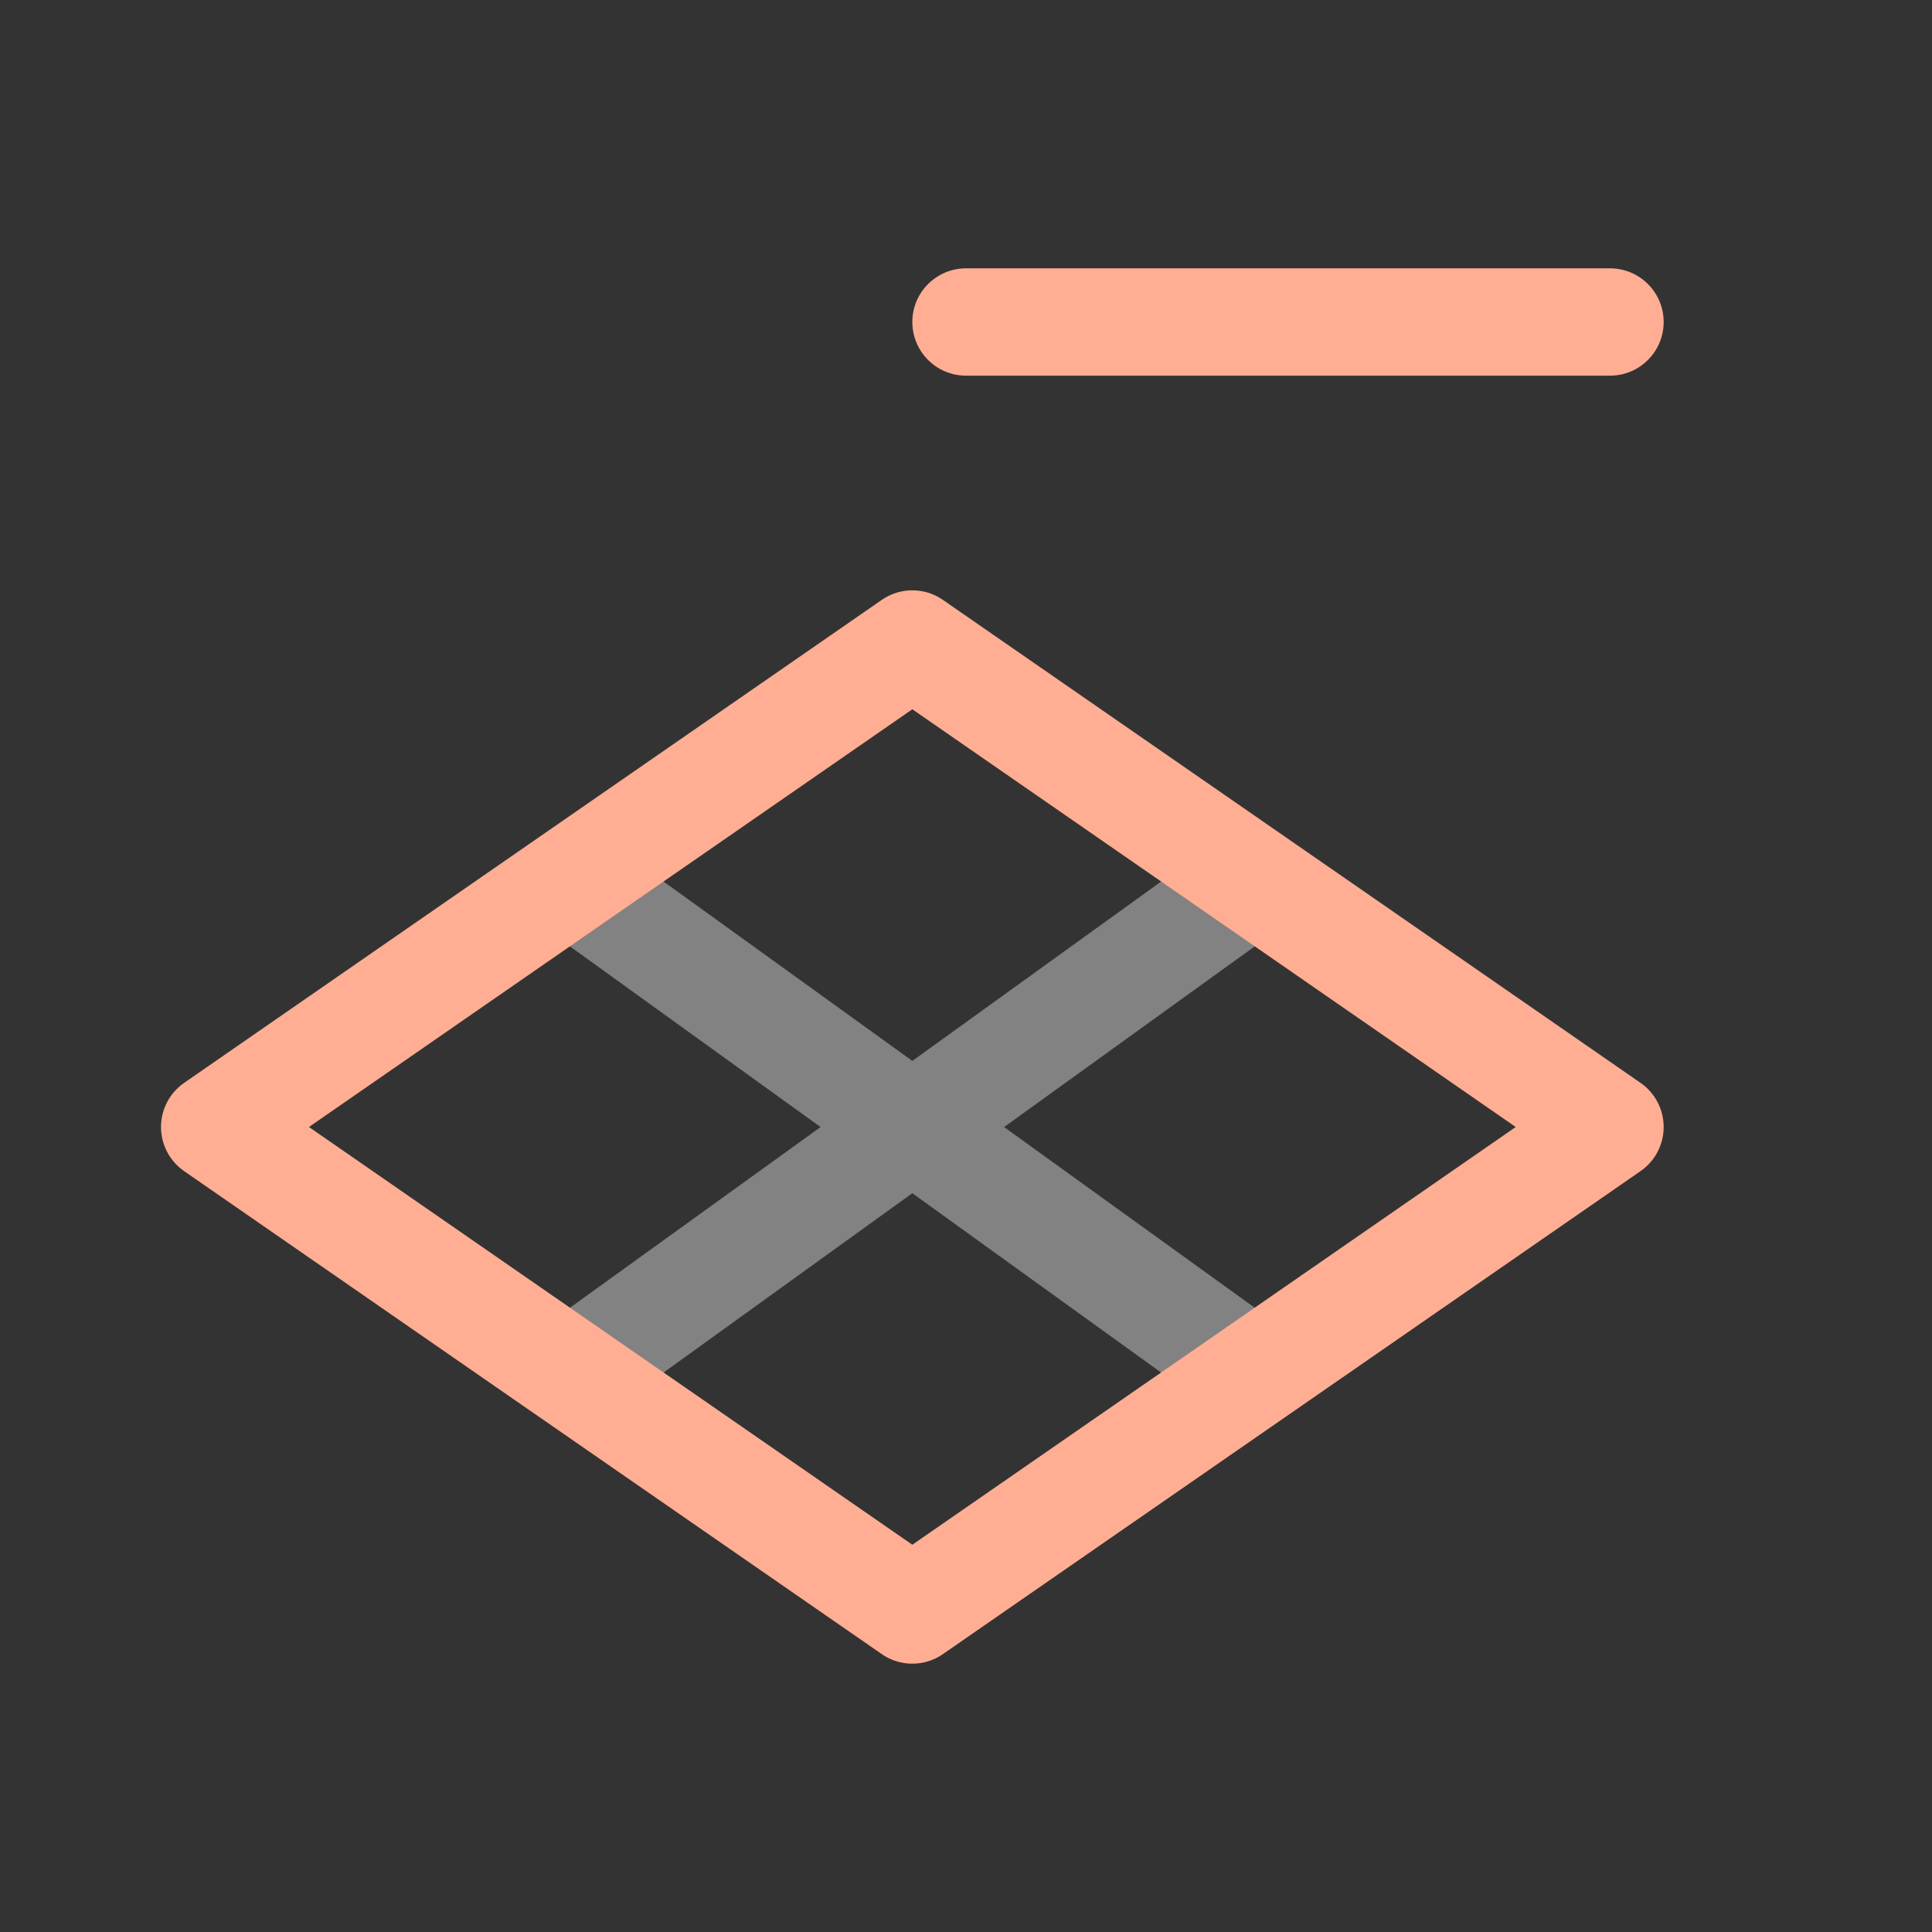 <svg width="18" height="18" viewBox="0 0 18 18" fill="none" xmlns="http://www.w3.org/2000/svg">
<rect x="0" y="0" width="18" height="18" fill="#333333" stroke="none"/>
<path opacity="0.4" d="M11.533 8.314L5.467 12.687M5.467 8.314L11.533 12.687" stroke="#F7F7F7" stroke-linejoin="round"/>
<path d="M2 10.5L8.5 15L15 10.5L11.75 8.25L8.5 6L2 10.5Z" stroke="#FFAE93" stroke-linejoin="round"/>
<path d="M9 2.5C8.724 2.5 8.5 2.724 8.5 3C8.5 3.276 8.724 3.5 9 3.5V2.5ZM15 3.5C15.276 3.5 15.5 3.276 15.5 3C15.5 2.724 15.276 2.5 15 2.5V3.5ZM9 3.5H15V2.5H9V3.5Z" fill="#FFAE93"/>
</svg>

